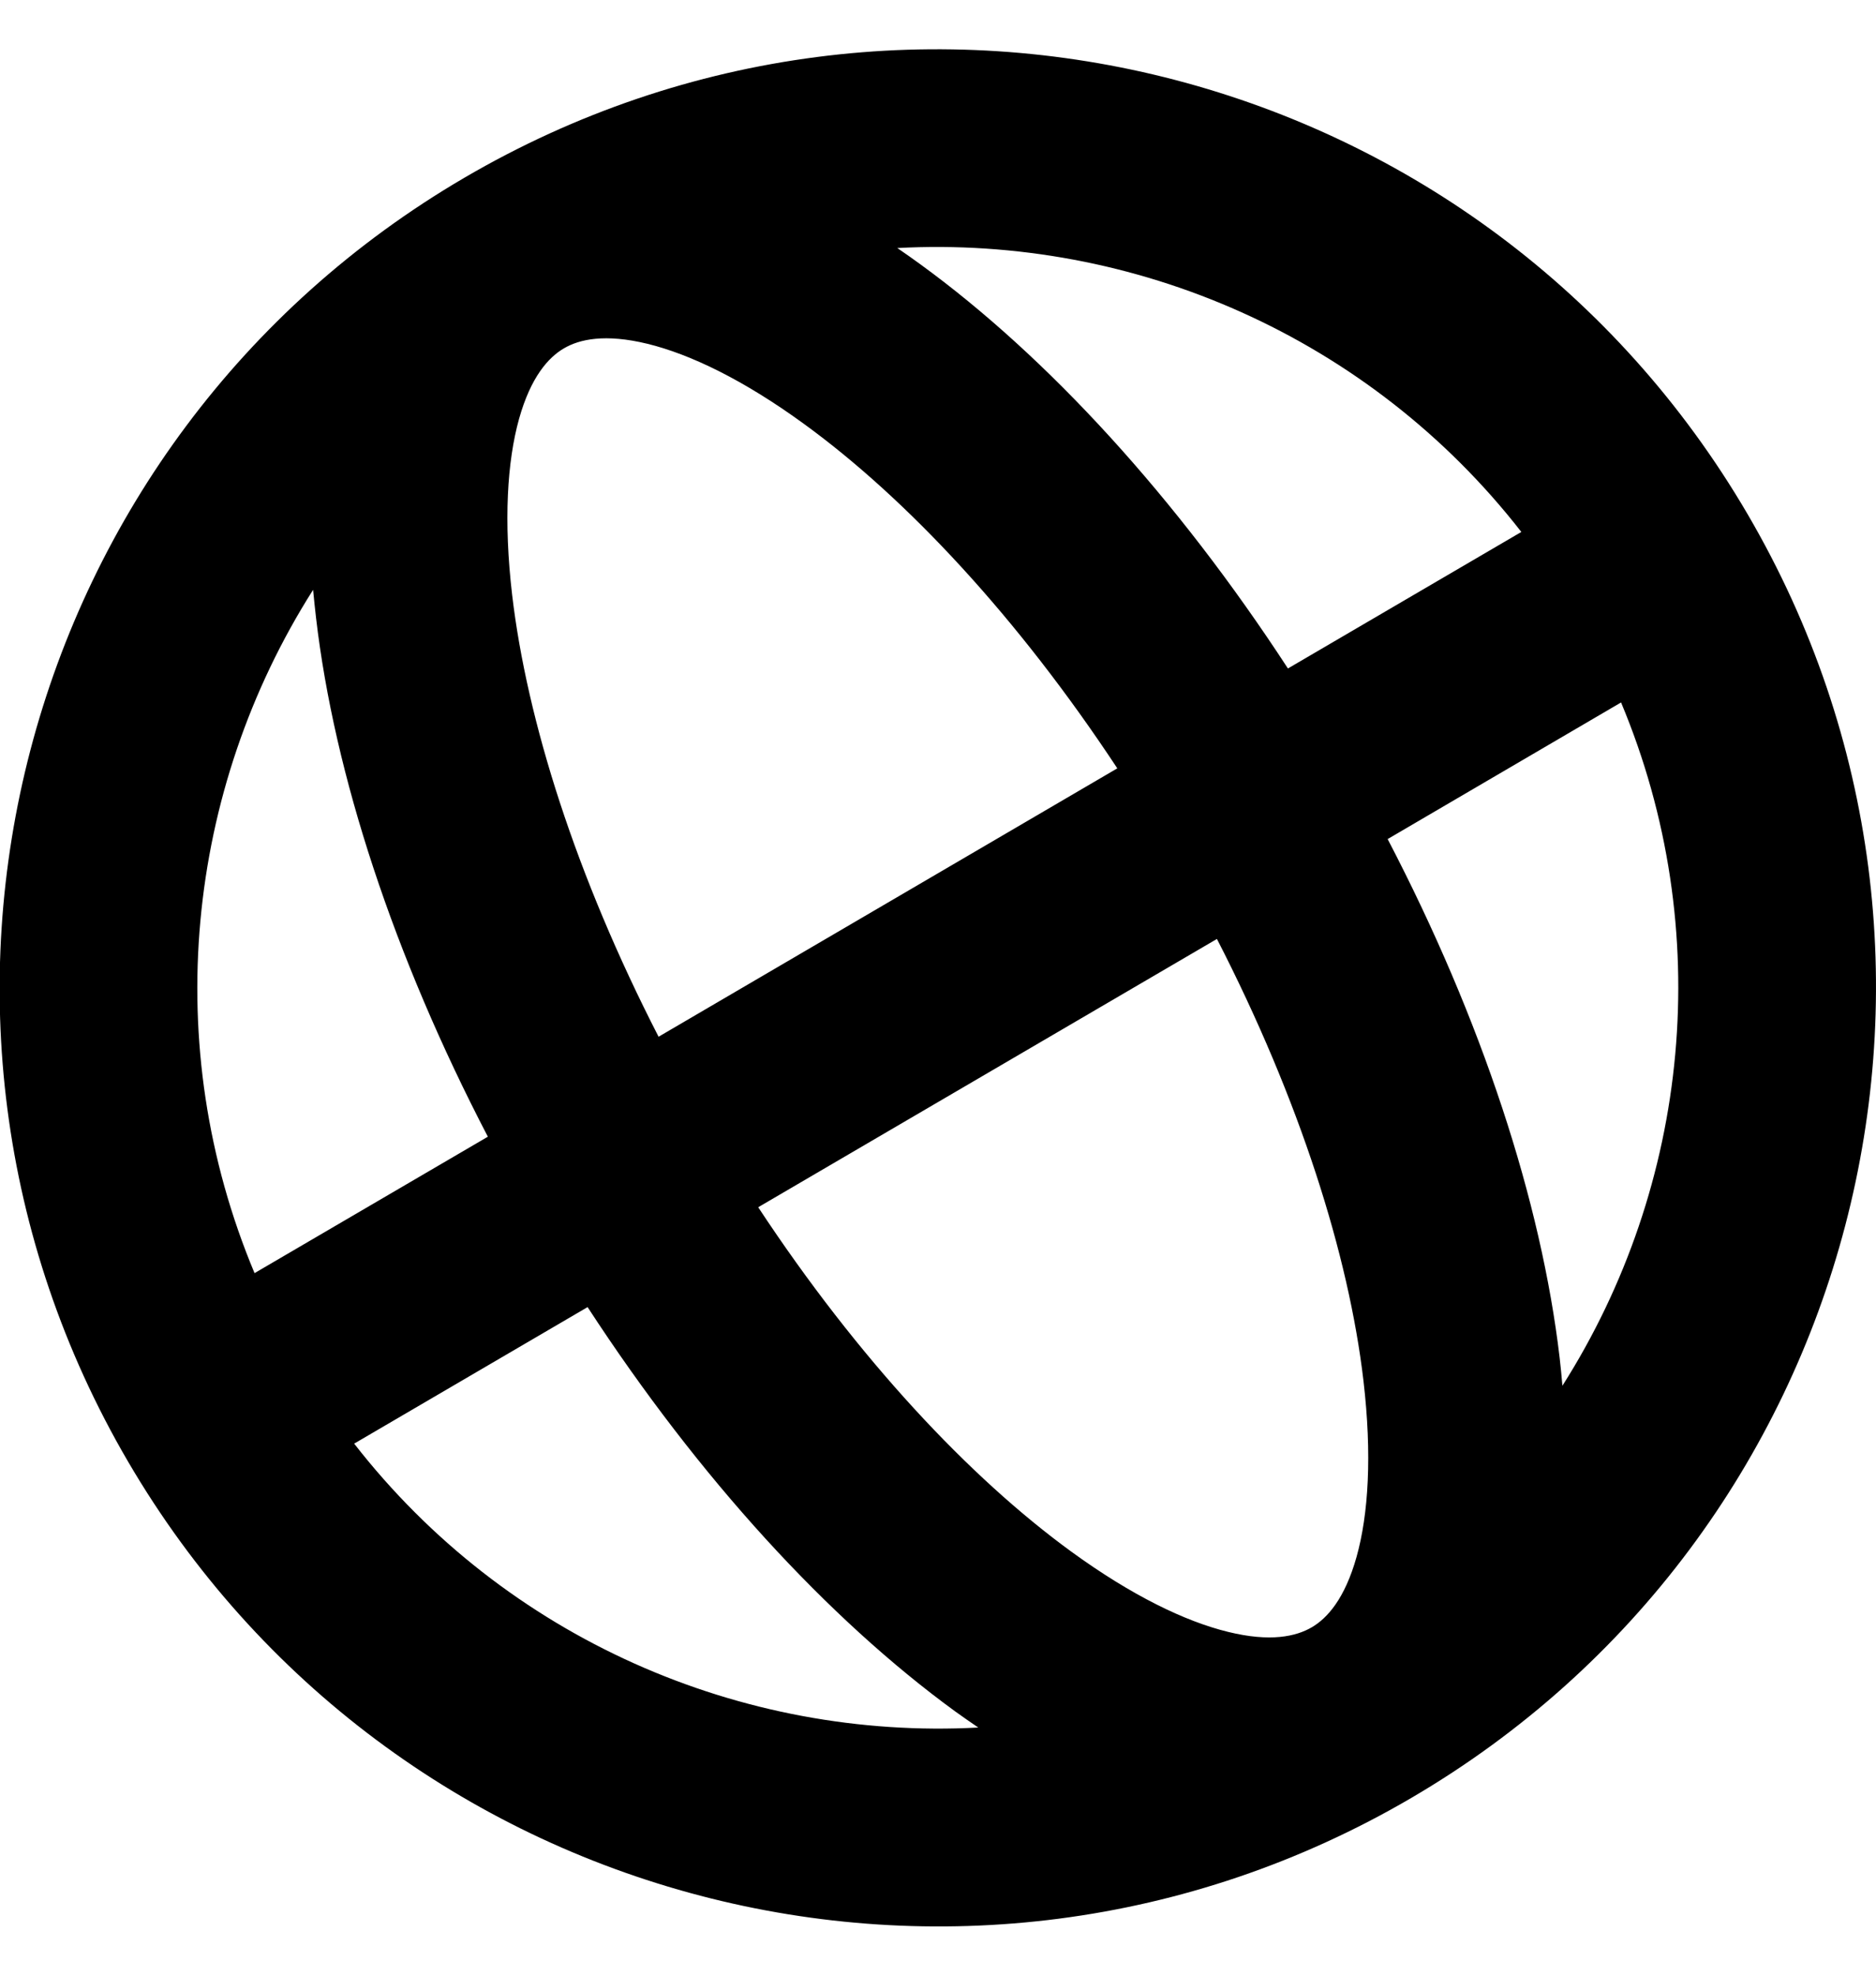 <svg width="19" height="20" viewBox="0 0 19 20" fill="none" xmlns="http://www.w3.org/2000/svg">
<path d="M4.702 1.8C9.231 -0.849 15.05 0.675 17.699 5.204C20.348 9.733 18.823 15.552 14.293 18.201C9.765 20.849 3.946 19.325 1.297 14.796C-1.351 10.267 0.173 4.448 4.702 1.8ZM3.587 14.614C5.123 16.587 7.508 17.617 9.908 17.488C9.83 17.435 9.751 17.38 9.673 17.324C8.386 16.386 7.08 14.964 5.951 13.232L3.587 14.614ZM7.679 12.221C8.688 13.751 9.814 14.953 10.851 15.708C11.463 16.153 12.004 16.414 12.439 16.52C12.867 16.625 13.126 16.566 13.284 16.474L13.286 16.473C13.443 16.381 13.62 16.184 13.739 15.761C13.86 15.329 13.897 14.729 13.809 13.977C13.66 12.704 13.163 11.134 12.325 9.505L7.679 12.221ZM14.054 8.494C15.01 10.327 15.61 12.163 15.796 13.745C15.807 13.84 15.816 13.934 15.824 14.028C17.113 12 17.384 9.416 16.418 7.111L14.054 8.494ZM3.171 5.971C1.883 7.999 1.612 10.583 2.578 12.888L4.941 11.507C3.986 9.674 3.386 7.838 3.201 6.256C3.19 6.16 3.18 6.066 3.171 5.971ZM6.556 3.48C6.128 3.376 5.869 3.434 5.712 3.526C5.554 3.618 5.376 3.816 5.257 4.24C5.137 4.671 5.099 5.271 5.187 6.023C5.337 7.296 5.833 8.866 6.67 10.495L11.316 7.778C10.307 6.249 9.182 5.047 8.145 4.293C7.533 3.847 6.991 3.586 6.556 3.48ZM15.408 5.385C13.872 3.413 11.487 2.382 9.088 2.511C9.166 2.565 9.245 2.619 9.322 2.676C10.61 3.613 11.915 5.036 13.044 6.767L15.408 5.385Z" fill="currentColor"/>
</svg>
